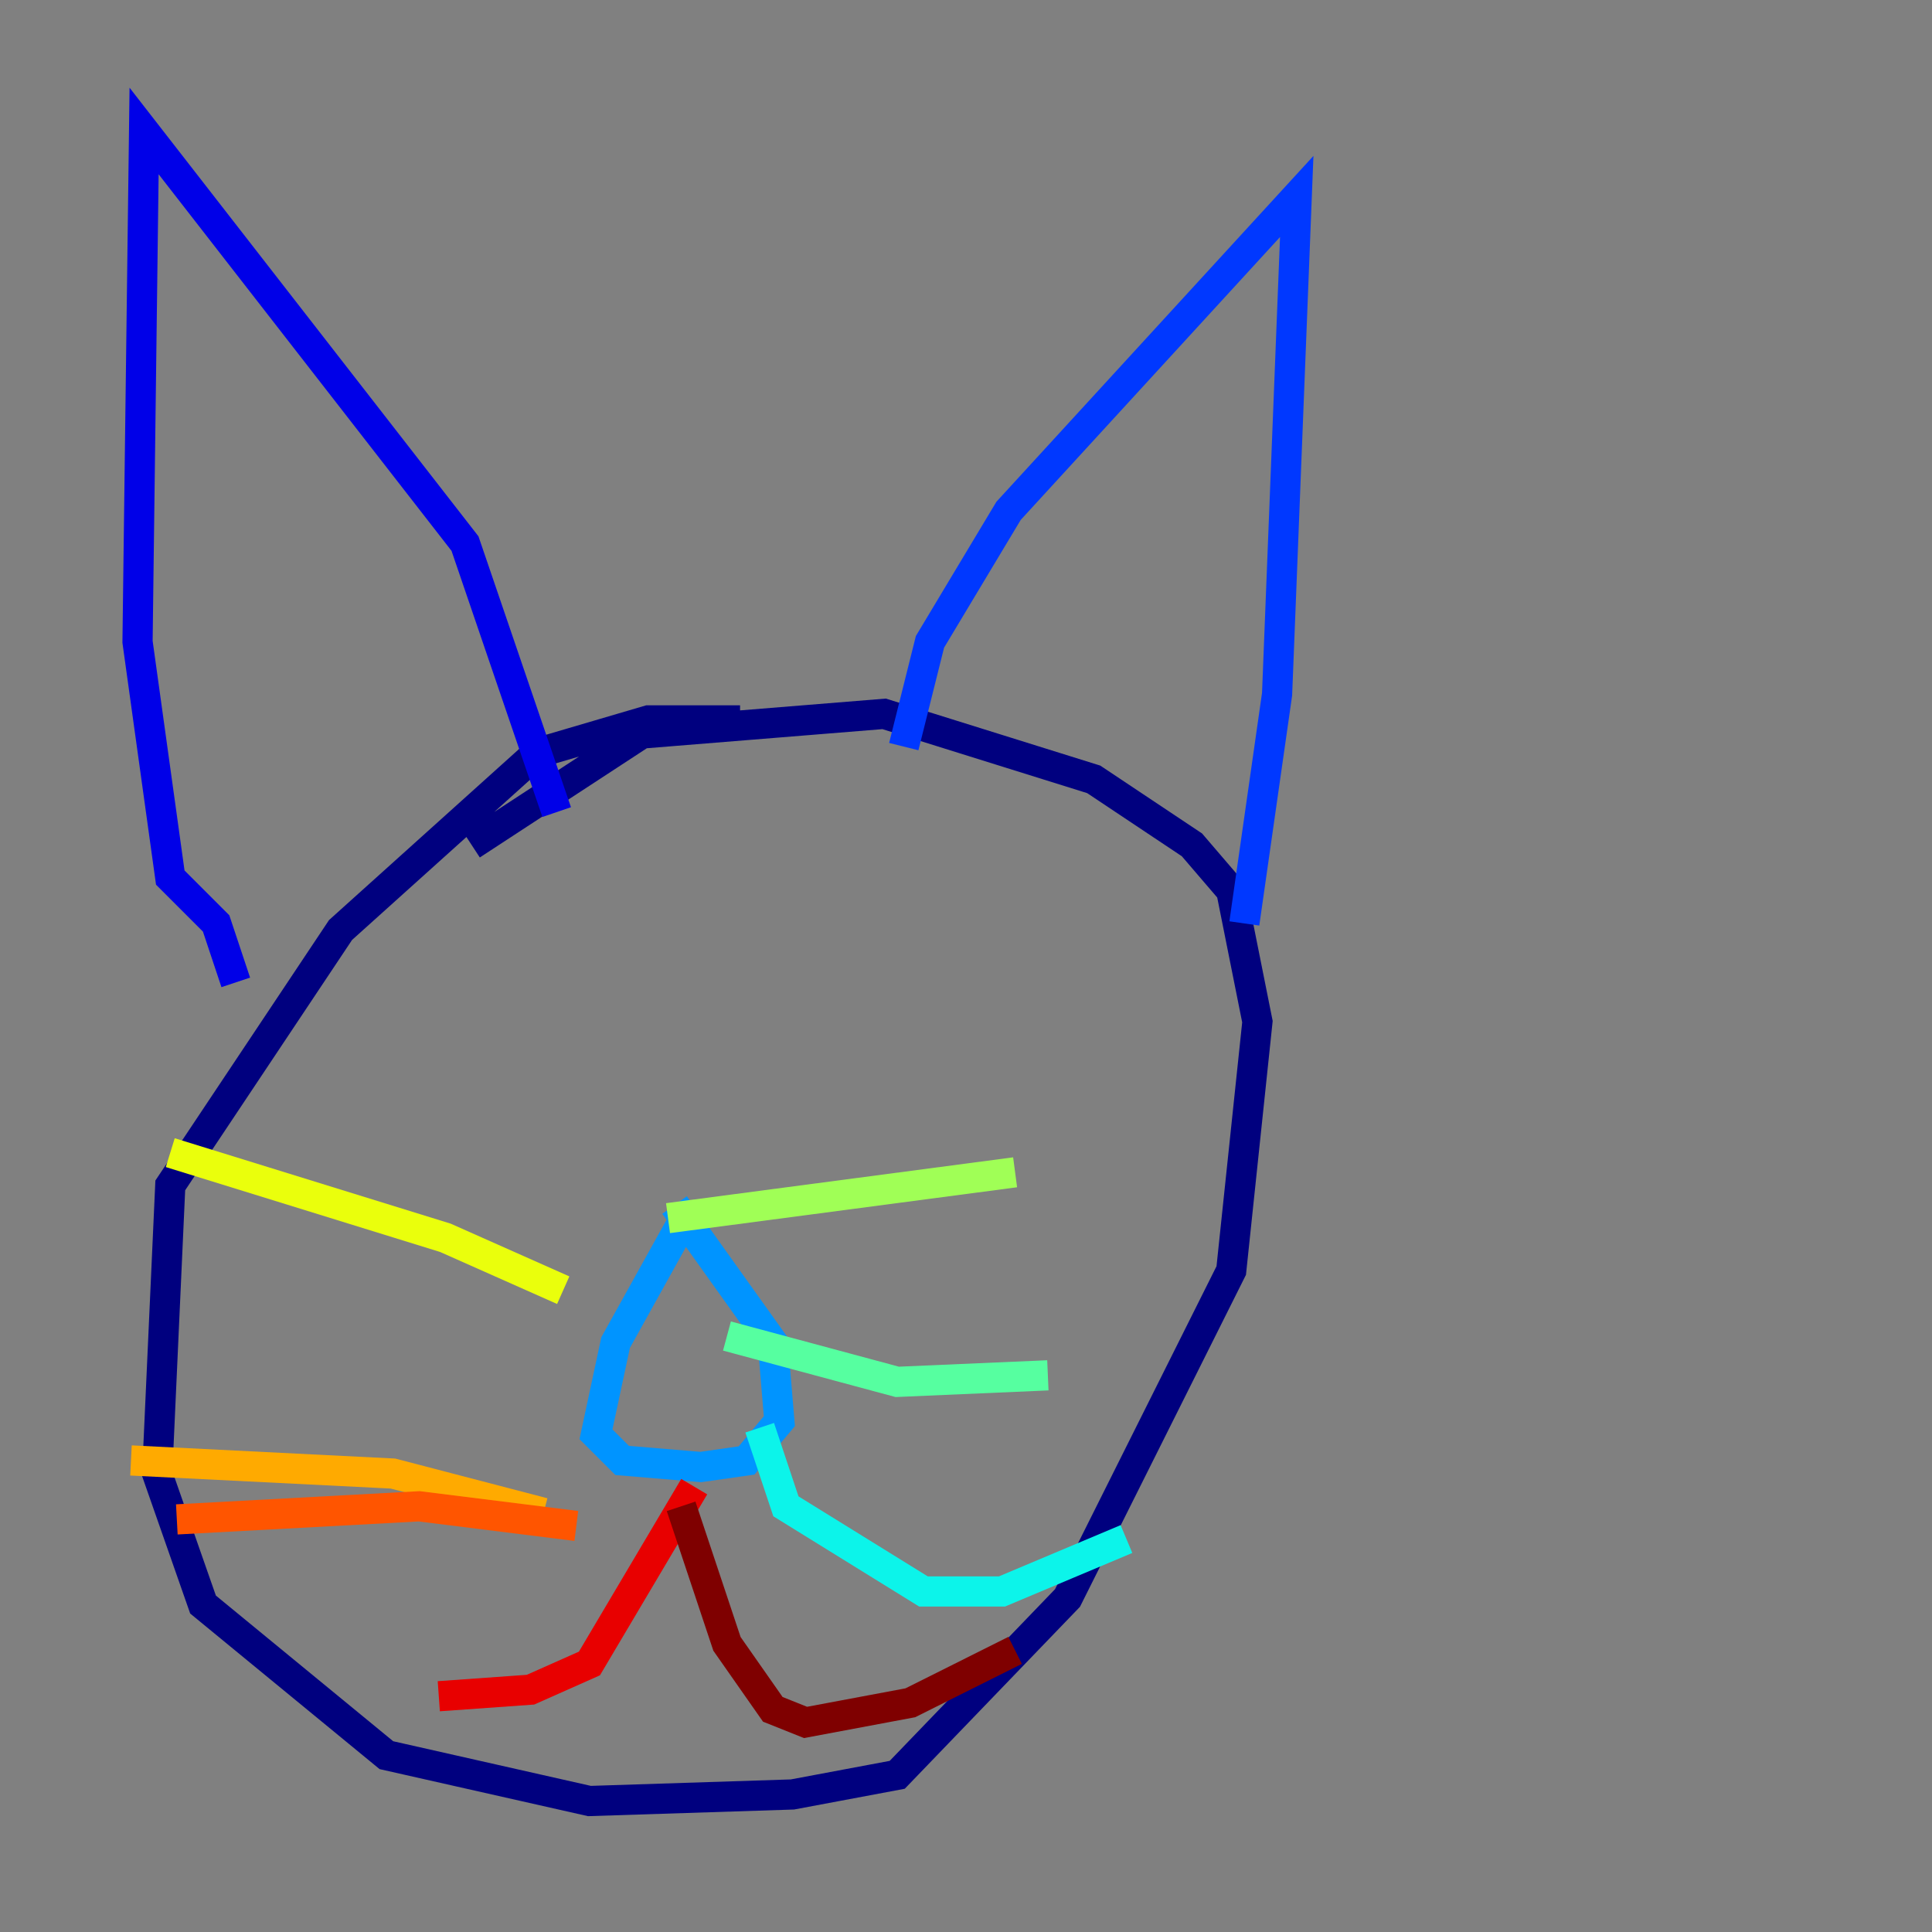 <?xml version="1.0" encoding="utf-8" ?>
<svg baseProfile="tiny" height="128" version="1.2" viewBox="0,0,128,128" width="128" xmlns="http://www.w3.org/2000/svg" xmlns:ev="http://www.w3.org/2001/xml-events" xmlns:xlink="http://www.w3.org/1999/xlink"><rect x="0" y="0" width="128" height="128" fill="#808080" stroke="none"/><defs /><polyline fill="none" points="49.031,47.729 42.956,47.729 35.58,49.898 22.563,61.614 11.281,78.536 10.414,97.627 13.451,106.305 25.6,116.285 39.051,119.322 52.502,118.888 59.444,117.586 70.725,105.871 81.573,84.176 83.308,67.688 81.573,59.01 78.969,55.973 72.461,51.634 58.576,47.295 42.522,48.597 31.241,55.973" stroke="#00007f" stroke-width="2" /><polyline fill="none" points="36.881,53.803 30.807,36.014 9.546,8.678 9.112,42.522 11.281,58.142 14.319,61.18 15.62,65.085" stroke="#0000e8" stroke-width="2" /><polyline fill="none" points="59.878,49.464 61.614,42.522 66.82,33.844 85.912,13.017 84.61,45.993 82.441,61.18" stroke="#0038ff" stroke-width="2" /><polyline fill="none" points="45.125,81.139 40.786,88.949 39.485,95.024 41.22,96.759 46.427,97.193 49.464,96.759 51.634,94.156 51.2,88.949 44.691,79.837" stroke="#0094ff" stroke-width="2" /><polyline fill="none" points="50.332,94.59 52.068,99.797 61.18,105.437 66.386,105.437 74.63,101.966" stroke="#0cf4ea" stroke-width="2" /><polyline fill="none" points="48.163,88.515 59.444,91.552 69.424,91.119" stroke="#56ffa0" stroke-width="2" /><polyline fill="none" points="44.258,80.705 67.254,77.668" stroke="#a0ff56" stroke-width="2" /><polyline fill="none" points="37.315,85.478 29.505,82.007 11.281,76.366" stroke="#eaff0c" stroke-width="2" /><polyline fill="none" points="36.014,100.231 26.034,97.627 8.678,96.759" stroke="#ffaa00" stroke-width="2" /><polyline fill="none" points="38.183,101.098 27.77,99.797 11.715,100.664" stroke="#ff5500" stroke-width="2" /><polyline fill="none" points="45.993,98.495 39.051,110.21 35.146,111.946 29.071,112.38" stroke="#e80000" stroke-width="2" /><polyline fill="none" points="45.125,99.797 48.163,108.909 51.2,113.248 53.37,114.115 60.312,112.814 67.254,109.342" stroke="#7f0000" stroke-width="2" /></svg>